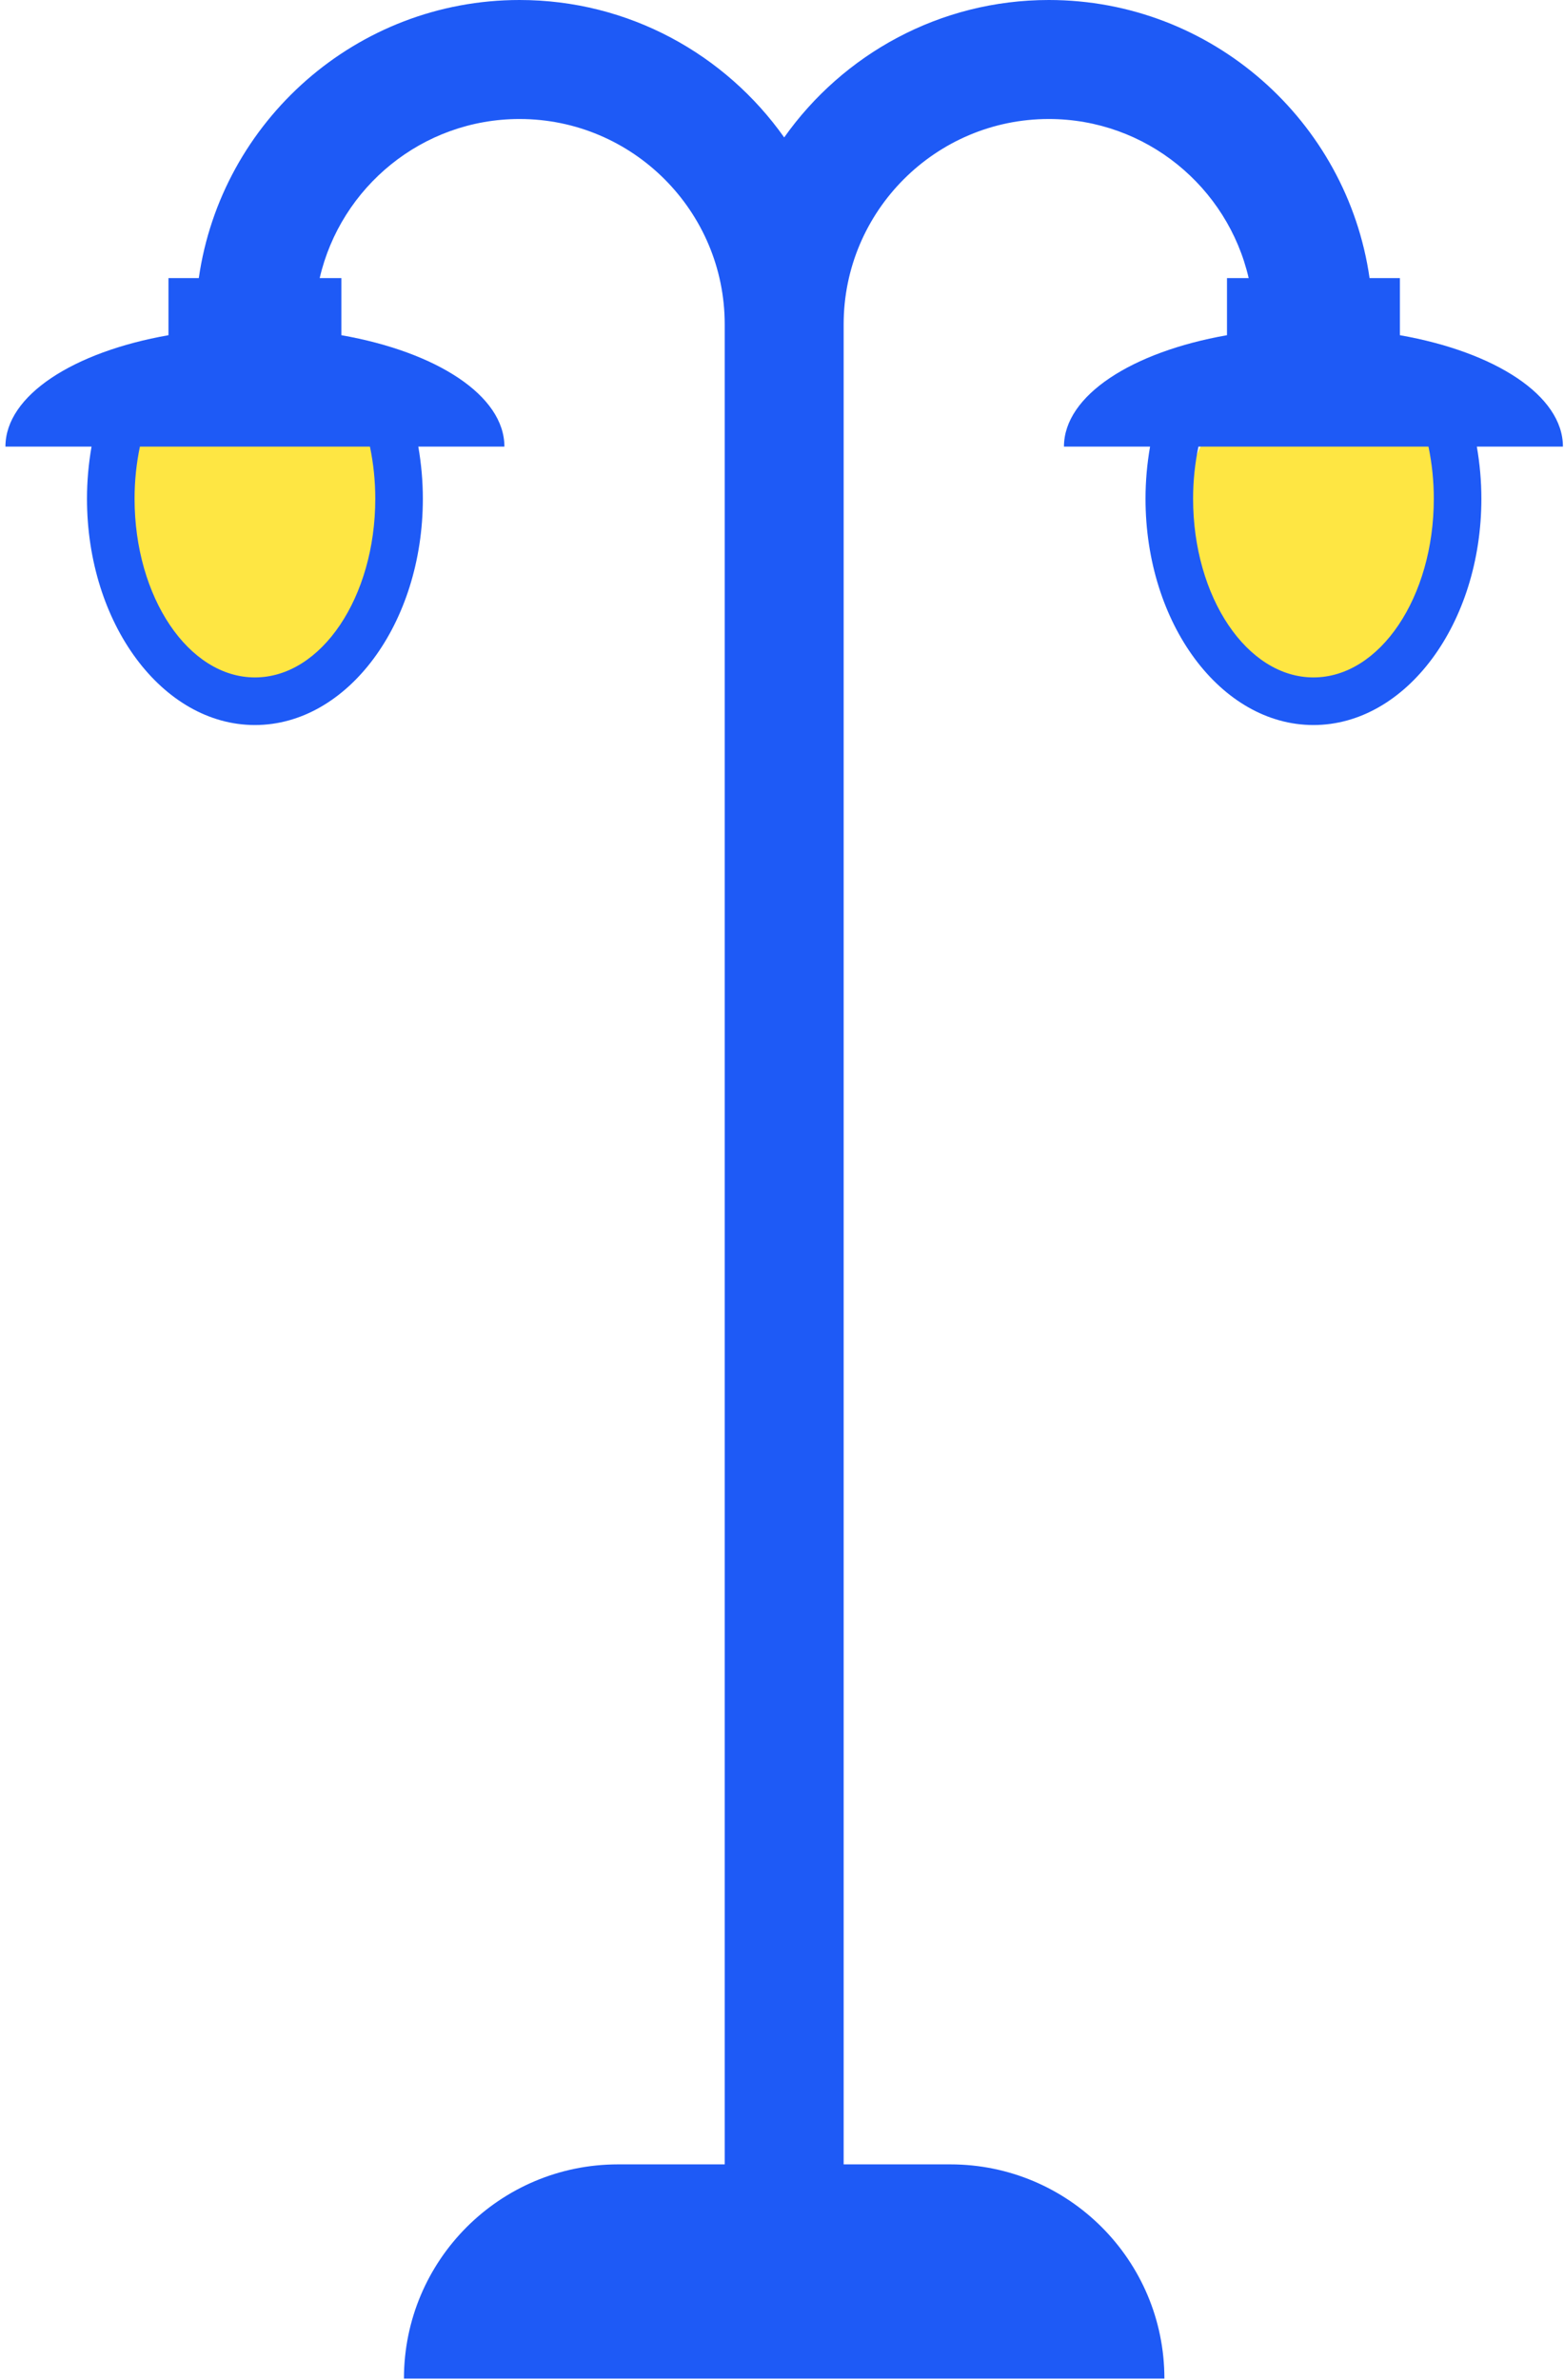 <svg width="263" height="400" viewBox="0 0 263 400" fill="none" xmlns="http://www.w3.org/2000/svg">
<ellipse cx="42.5" cy="88" rx="23.5" ry="27" fill="#FEE643"/>
<ellipse cx="222.5" cy="88" rx="23.5" ry="27" fill="#FEE643"/>
<path d="M262.82 75.059C262.82 66.468 251.408 59.145 235.404 56.332V46.739H230.305C226.525 20.352 203.783 0 176.367 0C158.005 0 141.746 9.138 131.867 23.095C121.988 9.138 105.73 0 87.367 0C59.951 0 37.209 20.352 33.429 46.739H28.33V56.332C12.327 59.145 0.914 66.468 0.914 75.059H15.392C14.896 77.91 14.628 80.841 14.628 83.807C14.628 104.782 27.296 121.846 42.867 121.846C58.438 121.846 71.106 104.782 71.106 83.807C71.106 80.841 70.838 77.91 70.343 75.059H84.82C84.82 66.468 73.408 59.145 57.404 56.332V46.739H53.758C57.29 31.442 71.013 20 87.367 20C106.39 20 121.867 35.477 121.867 54.5V363.734H103.928C84.042 363.734 67.928 379.853 67.928 399.734H195.804C195.804 379.853 179.691 363.734 159.809 363.734H141.867V54.5C141.867 35.477 157.344 20 176.367 20C192.722 20 206.444 31.442 209.976 46.739H206.33V56.332C190.327 59.145 178.914 66.468 178.914 75.059H193.392C192.896 77.91 192.628 80.841 192.628 83.807C192.628 104.782 205.296 121.846 220.867 121.846C236.438 121.846 249.106 104.782 249.106 83.807C249.106 80.841 248.838 77.91 248.343 75.059H262.82V75.059ZM63.107 83.806C63.107 100.369 54.028 113.845 42.868 113.845C31.708 113.845 22.628 100.37 22.628 83.806C22.628 80.817 22.938 77.877 23.526 75.058H62.209C62.797 77.877 63.107 80.816 63.107 83.806ZM241.107 83.806C241.107 100.369 232.028 113.845 220.868 113.845C209.708 113.845 200.629 100.37 200.629 83.806C200.629 80.817 200.939 77.877 201.527 75.058H240.21C240.797 77.877 241.107 80.816 241.107 83.806Z" fill="#1E5AF6"/>
</svg>
